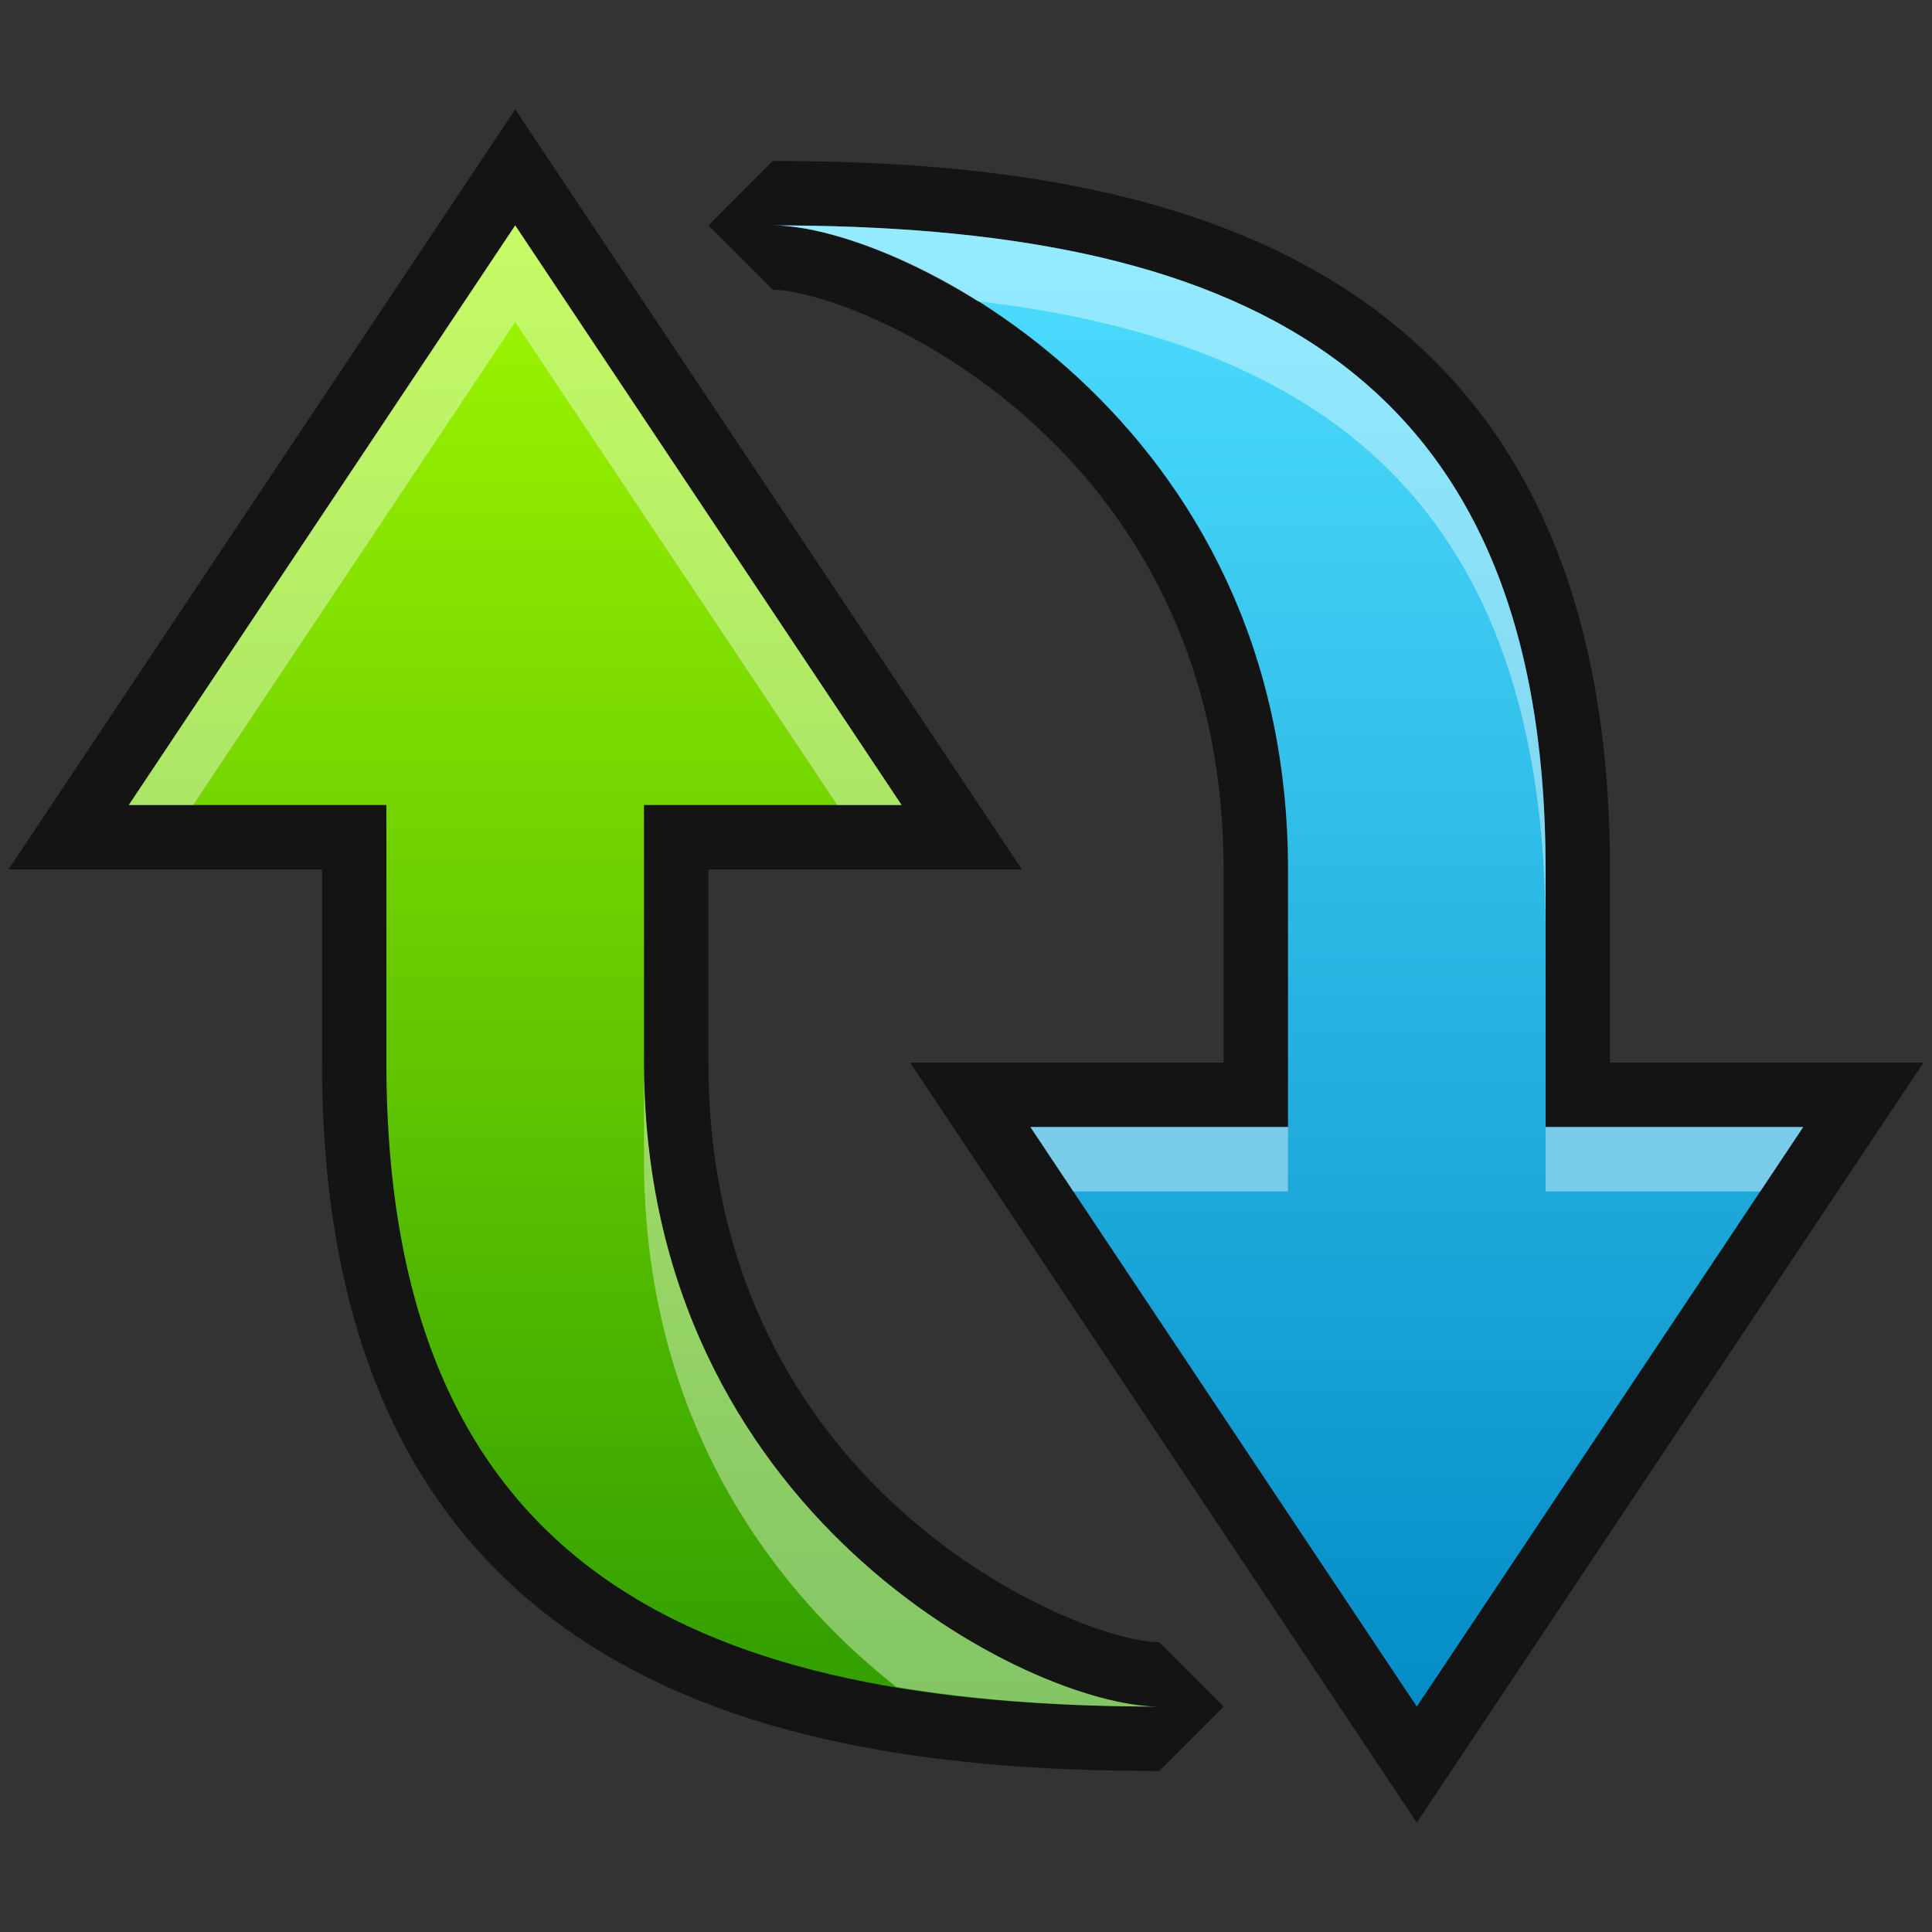 <?xml version="1.0" ?>
<!DOCTYPE svg  PUBLIC '-//W3C//DTD SVG 1.1//EN'  'http://www.w3.org/Graphics/SVG/1.1/DTD/svg11.dtd'>
<svg height="30" viewBox="0 0 30 30" width="30" xmlns="http://www.w3.org/2000/svg" xmlns:xlink="http://www.w3.org/1999/xlink">
<rect x="0" y="0" width="30" height="30" fill="#333333" stroke="none"/>
<g>
<defs>
</defs>
<rect fill="none" height="30" width="30"/>
<path d="M19,26.5l-1,1c-5.58,0-13-1.141-13-11v-3H0.131L8,1.697L15.869,13.5H11v3c0,6.655,5.764,9,7,9L19,26.5z" opacity="0.6"/>
<linearGradient gradientUnits="userSpaceOnUse" id="SVGID_1_" x1="9.999" x2="9.999" y1="3.5" y2="26.5">
	<stop offset="0" style="stop-color:#A0F800"/>
	<stop offset="1" style="stop-color:#319E00"/>
</linearGradient>
<path d="M10,16.5v-4h4l-6-9l-6,9h4v4c0,8,5,10,12,10C16,26.5,10,23.5,10,16.5z" fill="url(#SVGID_1_)"/>
<path d="M10,16.5V18c0,3.939,1.9,6.612,3.918,8.195C15.176,26.405,16.541,26.5,18,26.5  C16,26.5,10,23.5,10,16.5z" fill="#FFFFFF" opacity="0.4"/>
<polygon fill="#FFFFFF" opacity="0.4" points="8,5 13,12.5 14,12.5 8,3.5 2,12.5 3,12.5 "/>
<path d="M14.131,16.5H19v-3c0-6.655-5.764-9-7-9l-1-1l1-1c5.58,0,13,1.141,13,11v3h4.869L22,28.303L14.131,16.5z" opacity="0.6"/>
<linearGradient gradientUnits="userSpaceOnUse" id="SVGID_2_" x1="20" x2="20" y1="3.5" y2="26.5">
	<stop offset="0" style="stop-color:#4EDEFF"/>
	<stop offset="1" style="stop-color:#048CC6"/>
</linearGradient>
<path d="M24,17.5v-4c0-8-5-10-12-10c2,0,8,3,8,10v4h-4l6,9l6-9H24z" fill="url(#SVGID_2_)"/>
<polygon fill="#FFFFFF" opacity="0.4" points="20,17.5 16,17.5 16.666,18.5 20,18.5 "/>
<path d="M24,14.5v-1c0-8-5-10-12-10c0.707,0,1.914,0.384,3.178,1.177C20.461,5.299,24,7.776,24,14.5z" fill="#FFFFFF" opacity="0.4"/>
<polygon fill="#FFFFFF" opacity="0.4" points="24,17.5 24,18.5 27.334,18.5 28,17.5 "/>
<rect fill="none" height="30" width="30"/>
</g>
</svg>